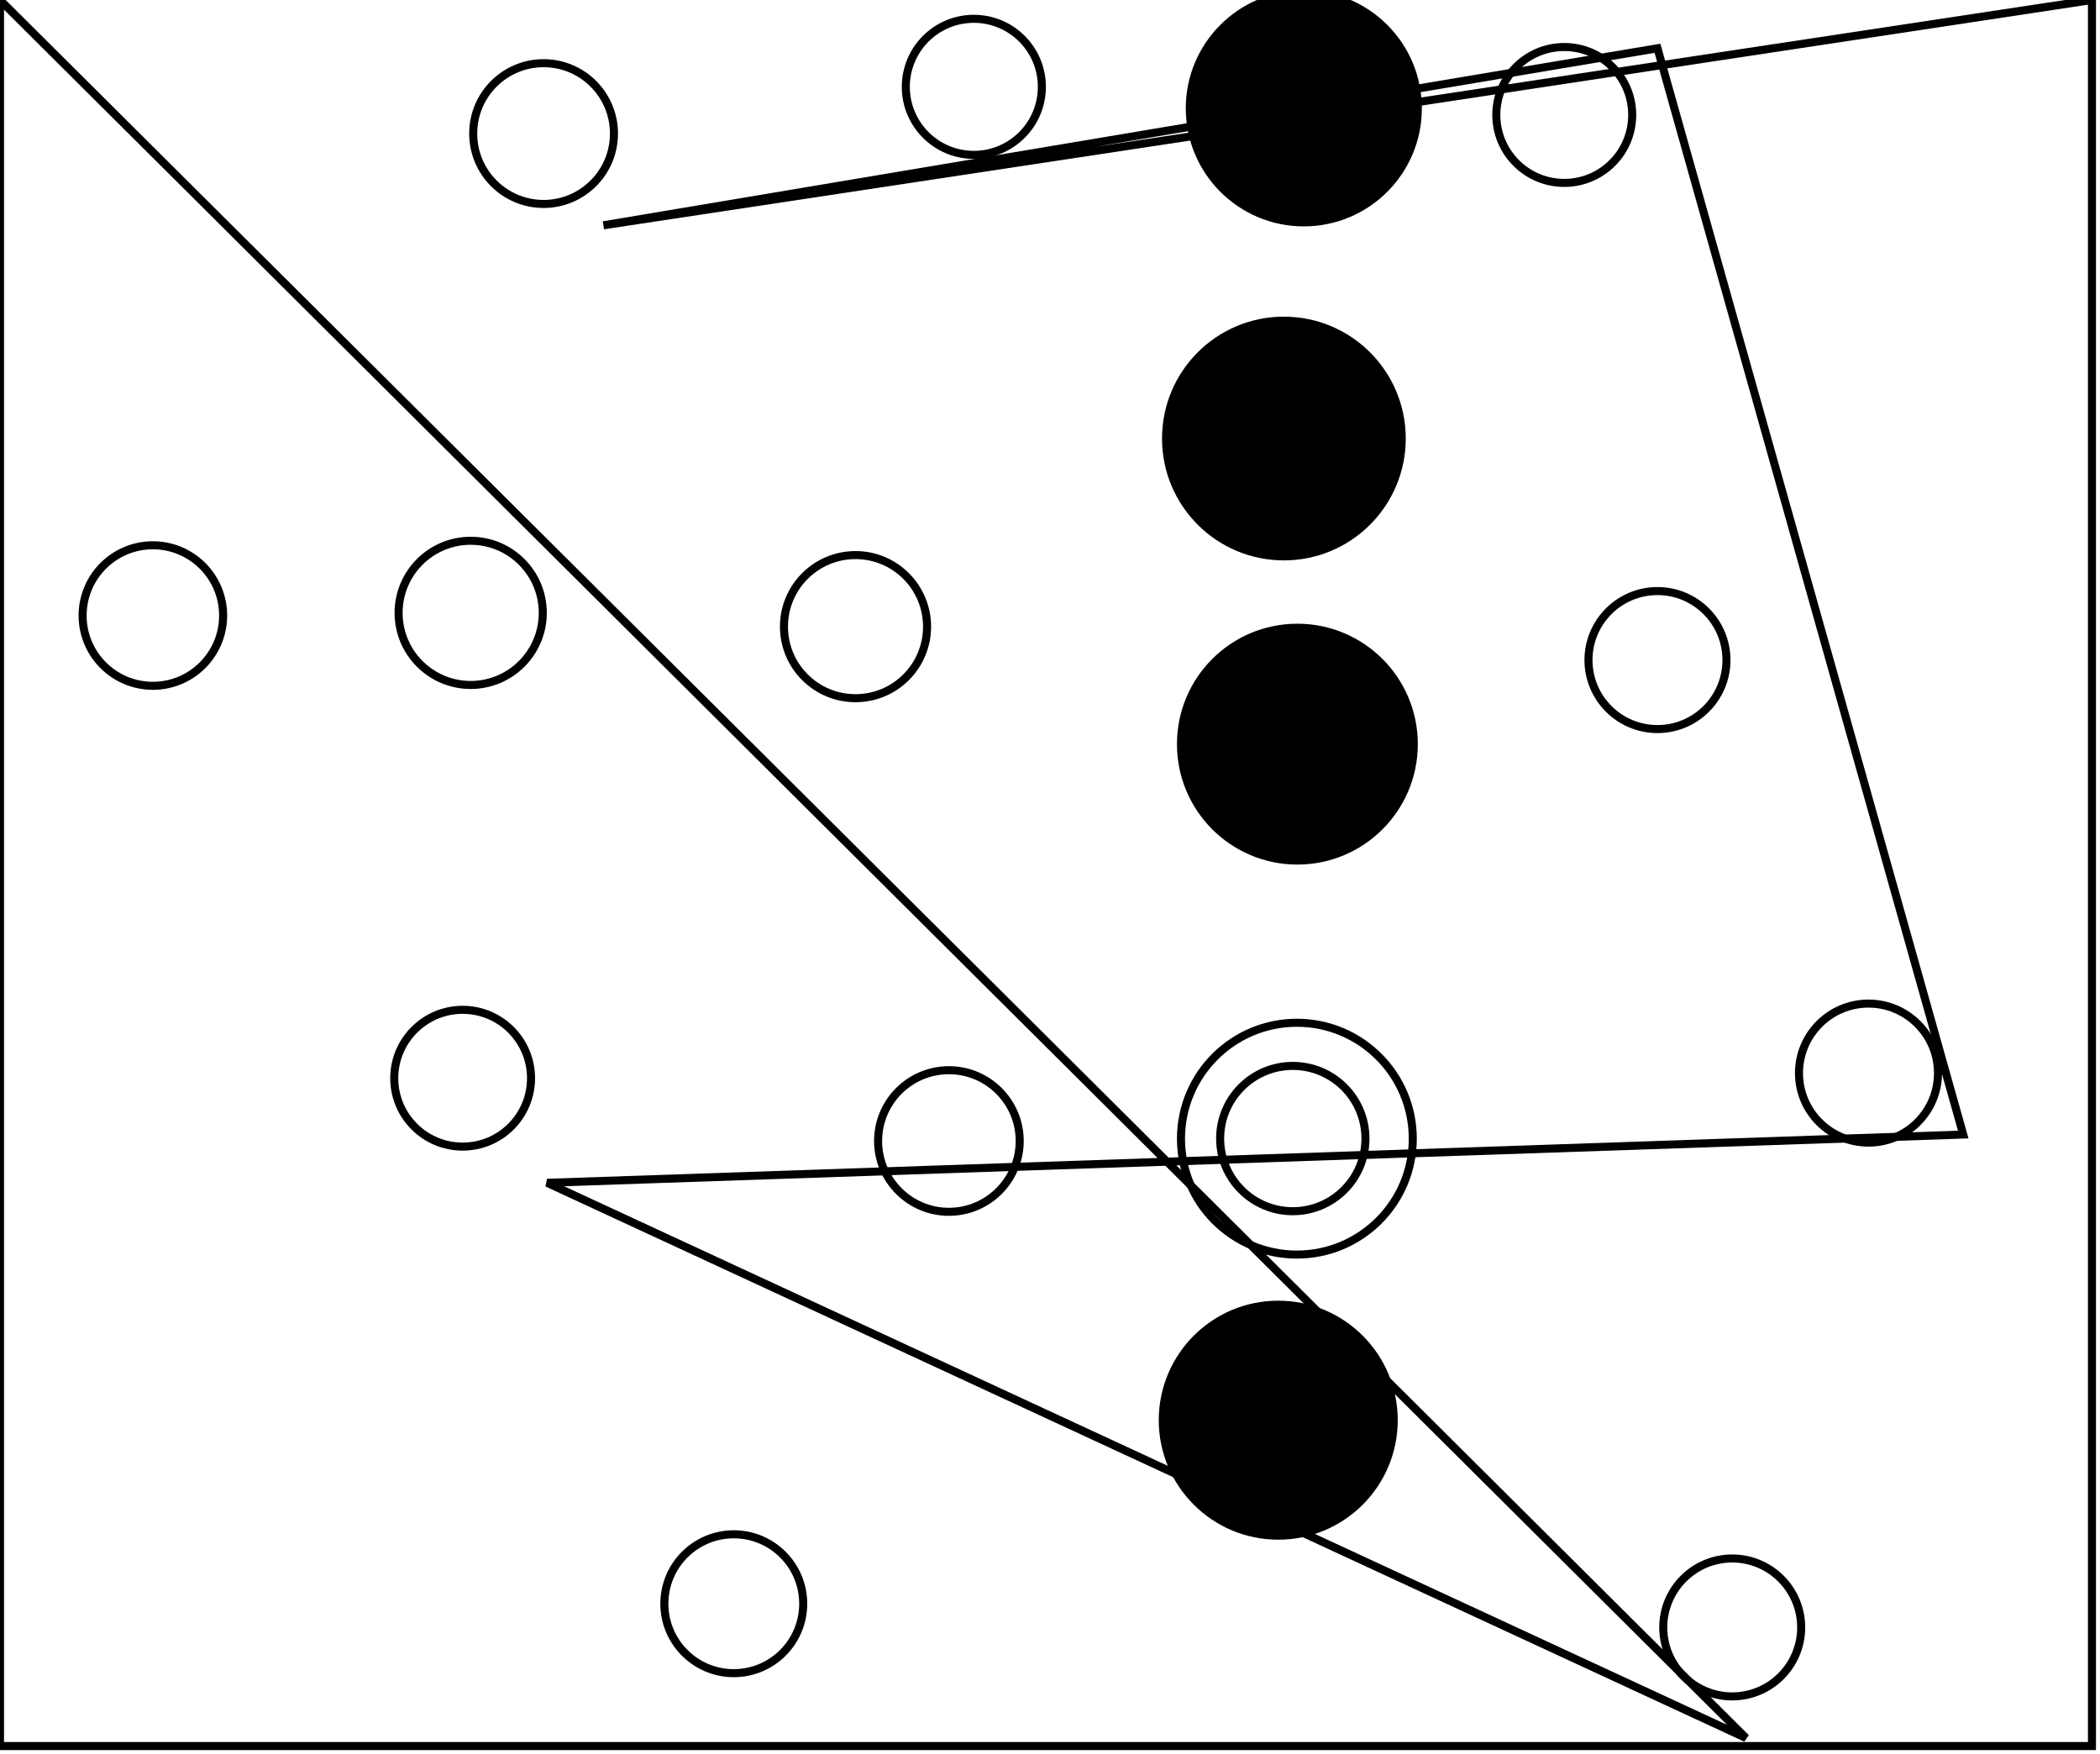 <?xml version="1.0" encoding="utf-8" ?>
<svg baseProfile="full" height="218" version="1.1" width="261" xmlns="http://www.w3.org/2000/svg" xmlns:ev="http://www.w3.org/2001/xml-events" xmlns:xlink="http://www.w3.org/1999/xlink"><defs /><rect fill="white" height="218" width="261" x="0" y="0" /><circle cx="215.29" cy="202.258" fill="none" r="8.57" stroke="black" stroke-width="1" /><circle cx="91.199" cy="199.311" fill="none" r="8.629" stroke="black" stroke-width="1" /><circle cx="159.379" cy="176.521" fill="none" r="8.632" stroke="black" stroke-width="1" /><circle cx="158.868" cy="176.5" fill="black" r="14.351" stroke="black" stroke-width="1" /><circle cx="160.676" cy="141.5" fill="none" r="9.03" stroke="black" stroke-width="1" /><circle cx="117.935" cy="141.804" fill="none" r="8.8" stroke="black" stroke-width="1" /><circle cx="161.184" cy="141.514" fill="none" r="14.405" stroke="black" stroke-width="1" /><circle cx="232.227" cy="133.364" fill="none" r="8.639" stroke="black" stroke-width="1" /><circle cx="57.5" cy="134.0" fill="none" r="8.5" stroke="black" stroke-width="1" /><circle cx="161.44" cy="92.4" fill="none" r="8.747" stroke="black" stroke-width="1" /><circle cx="161.246" cy="92.482" fill="black" r="14.467" stroke="black" stroke-width="1" /><circle cx="206.0" cy="82.033" fill="none" r="8.575" stroke="black" stroke-width="1" /><circle cx="106.328" cy="77.879" fill="none" r="8.893" stroke="black" stroke-width="1" /><circle cx="19.0" cy="76.5" fill="none" r="8.732" stroke="black" stroke-width="1" /><circle cx="58.5" cy="76.167" fill="none" r="8.96" stroke="black" stroke-width="1" /><circle cx="159.5" cy="55.5" fill="none" r="9.301" stroke="black" stroke-width="1" /><circle cx="159.569" cy="54.5" fill="black" r="14.646" stroke="black" stroke-width="1" /><circle cx="67.56" cy="16.6" fill="none" r="8.747" stroke="black" stroke-width="1" /><circle cx="194.415" cy="14.287" fill="none" r="8.445" stroke="black" stroke-width="1" /><circle cx="162.0" cy="14.0" fill="none" r="8.602" stroke="black" stroke-width="1" /><circle cx="121.034" cy="10.793" fill="none" r="8.455" stroke="black" stroke-width="1" /><circle cx="162.045" cy="13.465" fill="black" r="14.171" stroke="black" stroke-width="1" /><path d="M 0,0 L 0,217 L 260,217 L 260,0 L 75,28 L 206,6 L 244,141 L 68,147 L 217,216 Z" fill="none" stroke="black" stroke-width="1" /></svg>